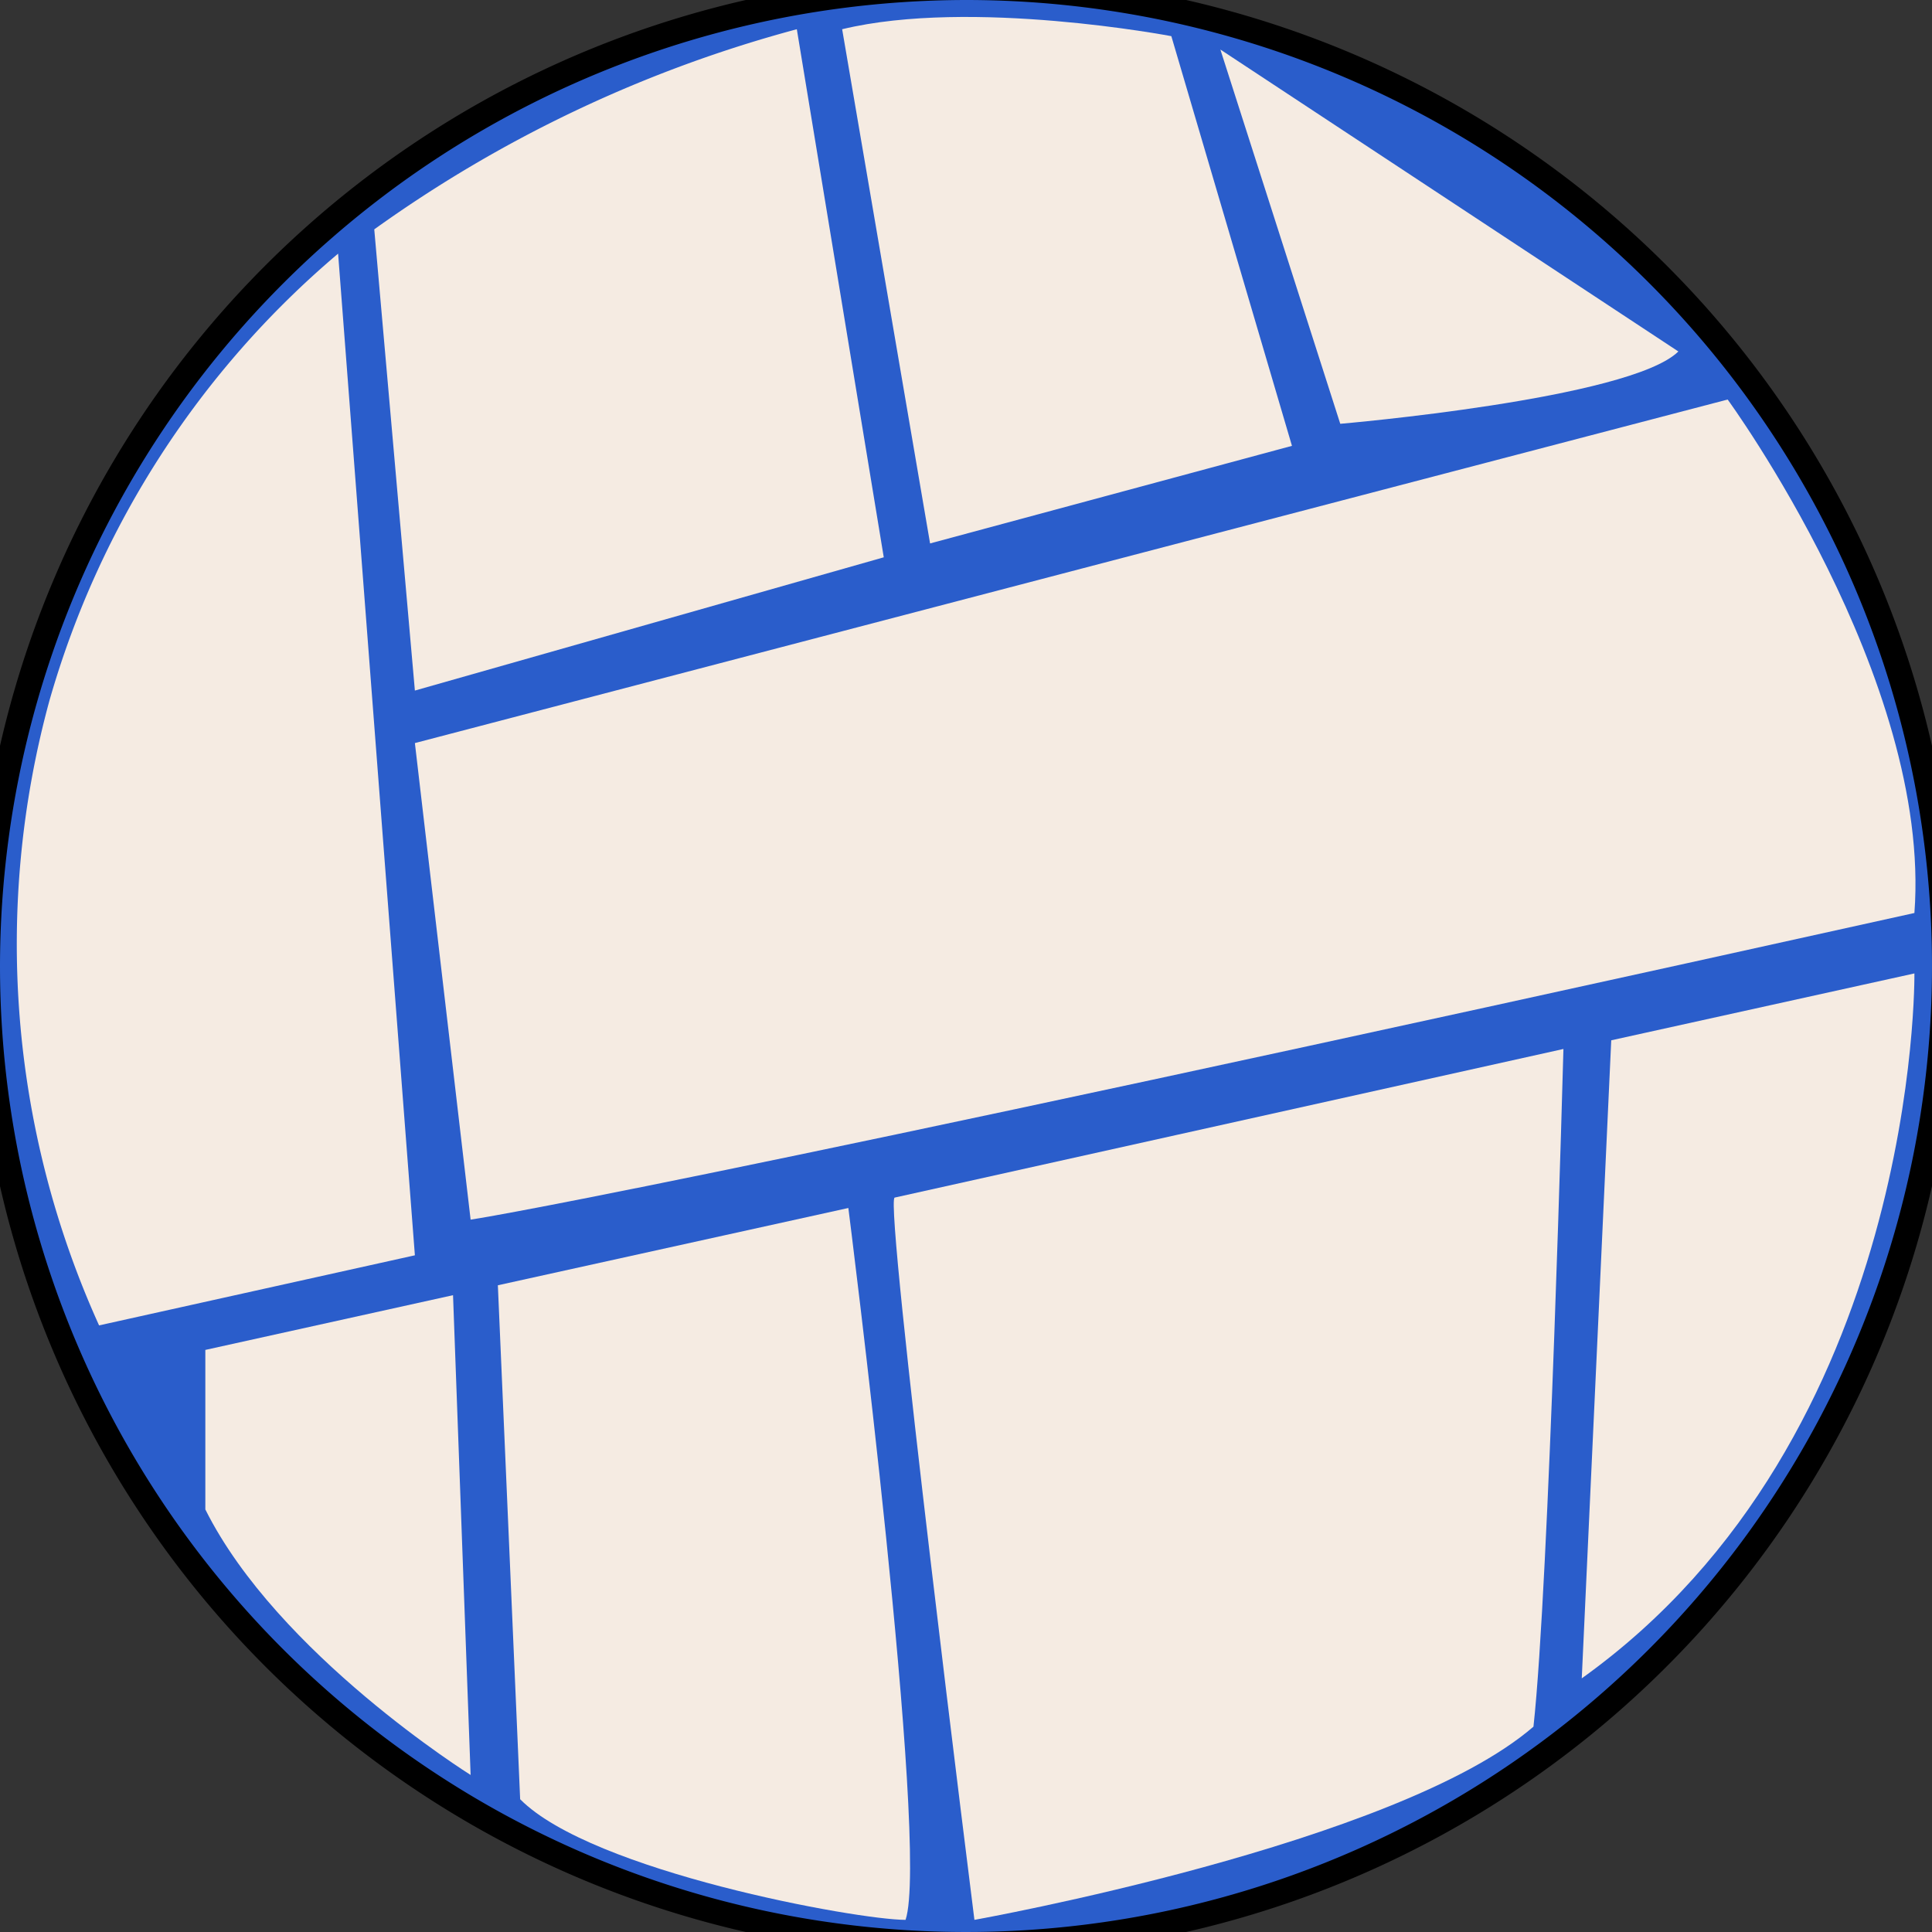 <svg id="Layer_1" data-name="Layer 1" xmlns="http://www.w3.org/2000/svg" xmlns:xlink="http://www.w3.org/1999/xlink" viewBox="0 0 78 78"><rect x="0" y="0" width="78" height="78" fill="#333333" stroke="none"/><defs><style>.cls-1{fill:none;}.cls-2{fill:#2a5dcb;}.cls-3{clip-path:url(#clip-path);}.cls-4{fill:#f5ebe2;}</style><clipPath id="clip-path"><circle class="cls-1" cx="39" cy="39" r="39"/></clipPath></defs><circle class="cls-2" cx="39" cy="39" r="39.5"/><path d="M39,0A39,39,0,1,1,0,39,39.05,39.05,0,0,1,39,0m0-1A40,40,0,1,0,79,39,40,40,0,0,0,39-1Z"/><g class="cls-3"><path class="cls-4" d="M8.29,60.94V54.5l10-2.21L19,71.66S11.21,66.79,8.29,60.94Z"/><path class="cls-4" d="M21,72.64,20.1,51.89l14.15-3.12s3.29,25.82,2.31,28.74C34.61,77.51,23.89,75.56,21,72.64Z"/><path class="cls-4" d="M39.34,77.51s-3.66-29.06-3.22-29.16l27-6S62.54,64,61.91,69.71C56.41,74.46,39.34,77.51,39.34,77.51Z"/><path class="cls-4" d="M63.86,67.76,65.05,42l12.24-2.7S77.51,58,63.86,67.76Z"/><path class="cls-4" d="M13.65,10.24l3.1,40.44L4,53.51A37.33,37.33,0,0,1,2,28.27,36.9,36.9,0,0,1,13.65,10.24Z"/><path class="cls-4" d="M15.11,9.26l1.64,18.62L35.68,22.5,32.17,1.18A52.67,52.67,0,0,0,15.11,9.26Z"/><path class="cls-4" d="M16.75,30l53-13.87S78,27.41,77.29,36.86C25.84,48.26,19,49.24,19,49.24Z"/><path class="cls-4" d="M34,1.18l3.55,20.76L52.16,18,47.29,1.46S39.21-.08,34,1.18Z"/><path class="cls-4" d="M49.27,2l4.84,15.11s11.7-1,13.65-2.92"/></g></svg>